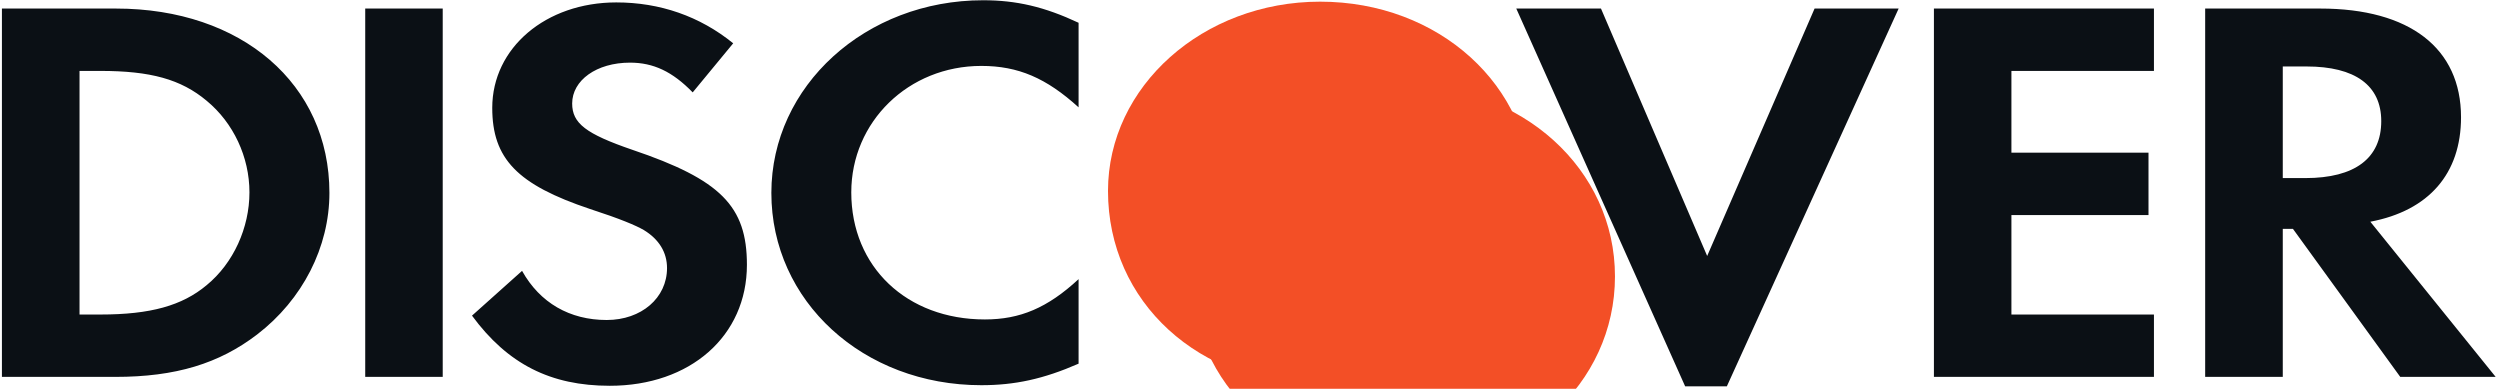 <svg width="90" height="14" viewBox="0 0 90 14" fill="none" xmlns="http://www.w3.org/2000/svg">
<g clip-path="url(#clip0_93_2536)">
<path d="M47.524 0.06C43.308 0.06 39.888 3.109 39.888 6.873C39.888 10.876 43.16 13.867 47.524 13.867C51.779 13.867 55.139 10.836 55.139 6.952C55.139 3.091 51.801 0.06 47.524 0.06Z" fill="url(#paint0_linear_93_2536)"/>
<g filter="url(#filter0_i_93_2536)">
<path d="M47.524 0.06C43.308 0.06 39.888 3.109 39.888 6.873C39.888 10.876 43.16 13.867 47.524 13.867C51.779 13.867 55.139 10.836 55.139 6.952C55.139 3.091 51.801 0.06 47.524 0.06Z" fill="url(#paint1_linear_93_2536)"/>
</g>
<path d="M4.174 0.308H0.069V13.568H4.152C6.319 13.568 7.886 13.092 9.261 12.038C10.892 10.785 11.859 8.896 11.859 6.944C11.859 3.029 8.701 0.308 4.174 0.308ZM7.438 10.267C6.556 11.004 5.419 11.323 3.613 11.323H2.863V2.553H3.613C5.419 2.553 6.512 2.852 7.438 3.626C8.404 4.422 8.98 5.653 8.98 6.925C8.98 8.2 8.404 9.475 7.438 10.267ZM13.148 13.568H15.938V0.308H13.148V13.568H13.148ZM22.768 5.394C21.091 4.819 20.598 4.439 20.598 3.726C20.598 2.891 21.476 2.255 22.681 2.255C23.518 2.255 24.205 2.573 24.937 3.326L26.395 1.559C25.193 0.583 23.755 0.087 22.186 0.087C19.655 0.087 17.721 1.718 17.721 3.883C17.721 5.714 18.622 6.647 21.242 7.524C22.338 7.88 22.895 8.118 23.175 8.28C23.733 8.618 24.013 9.094 24.013 9.65C24.013 10.726 23.089 11.52 21.842 11.52C20.511 11.52 19.438 10.904 18.794 9.751L16.992 11.363C18.278 13.11 19.824 13.888 21.952 13.888C24.85 13.888 26.889 12.097 26.889 9.532C26.889 7.424 25.947 6.469 22.768 5.394ZM27.769 6.944C27.769 10.846 31.076 13.867 35.328 13.867C36.53 13.867 37.561 13.647 38.829 13.092V10.049C37.711 11.084 36.723 11.5 35.456 11.5C32.644 11.5 30.646 9.611 30.646 6.925C30.646 4.382 32.706 2.373 35.328 2.373C36.657 2.373 37.668 2.81 38.829 3.864V0.82C37.605 0.246 36.594 0.009 35.392 0.009C31.162 0.009 27.769 3.091 27.769 6.944ZM61.458 9.215L57.635 0.308H54.586L60.665 13.907H62.167L68.351 0.308H65.325L61.458 9.215ZM69.621 13.568H77.542V11.323H72.411V7.742H77.346V5.496H72.411V2.553H77.542V0.308H69.621V13.568H69.621ZM88.597 4.221C88.597 1.737 86.753 0.308 83.531 0.308H79.386V13.568H82.18V8.239H82.546L86.409 13.568H89.844L85.332 7.982C87.439 7.583 88.597 6.251 88.597 4.221ZM82.993 6.411H82.18V2.393H83.037C84.78 2.393 85.725 3.071 85.725 4.361C85.725 5.693 84.78 6.411 82.993 6.411Z" fill="#0B1015"/>
</g>
<defs>
<filter id="filter0_i_93_2536" x="39.888" y="0.06" width="18.251" height="16.808" filterUnits="userSpaceOnUse" color-interpolation-filters="sRGB">
<feFlood flood-opacity="0" result="BackgroundImageFix"/>
<feBlend mode="normal" in="SourceGraphic" in2="BackgroundImageFix" result="shape"/>
<feColorMatrix in="SourceAlpha" type="matrix" values="0 0 0 0 0 0 0 0 0 0 0 0 0 0 0 0 0 0 127 0" result="hardAlpha"/>
<feOffset dx="3" dy="3"/>
<feGaussianBlur stdDeviation="4"/>
<feComposite in2="hardAlpha" operator="arithmetic" k2="-1" k3="1"/>
<feColorMatrix type="matrix" values="0 0 0 0 0 0 0 0 0 0 0 0 0 0 0 0 0 0 0.5 0"/>
<feBlend mode="normal" in2="shape" result="effect1_innerShadow_93_2536"/>
</filter>
<linearGradient id="paint0_linear_93_2536" x1="335.973" y1="125.196" x2="1283.56" y2="1205.89" gradientUnits="userSpaceOnUse">
<stop stop-color="#F34F26"/>
<stop offset="1" stop-color="#F69E35"/>
</linearGradient>
<linearGradient id="paint1_linear_93_2536" x1="335.973" y1="125.196" x2="1283.56" y2="1205.89" gradientUnits="userSpaceOnUse">
<stop stop-color="#F34F26"/>
<stop offset="1" stop-color="#F69E35"/>
</linearGradient>
<clipPath id="clip0_93_2536">
<rect width="90" height="14" fill="white"/>
</clipPath>
</defs>
</svg>
